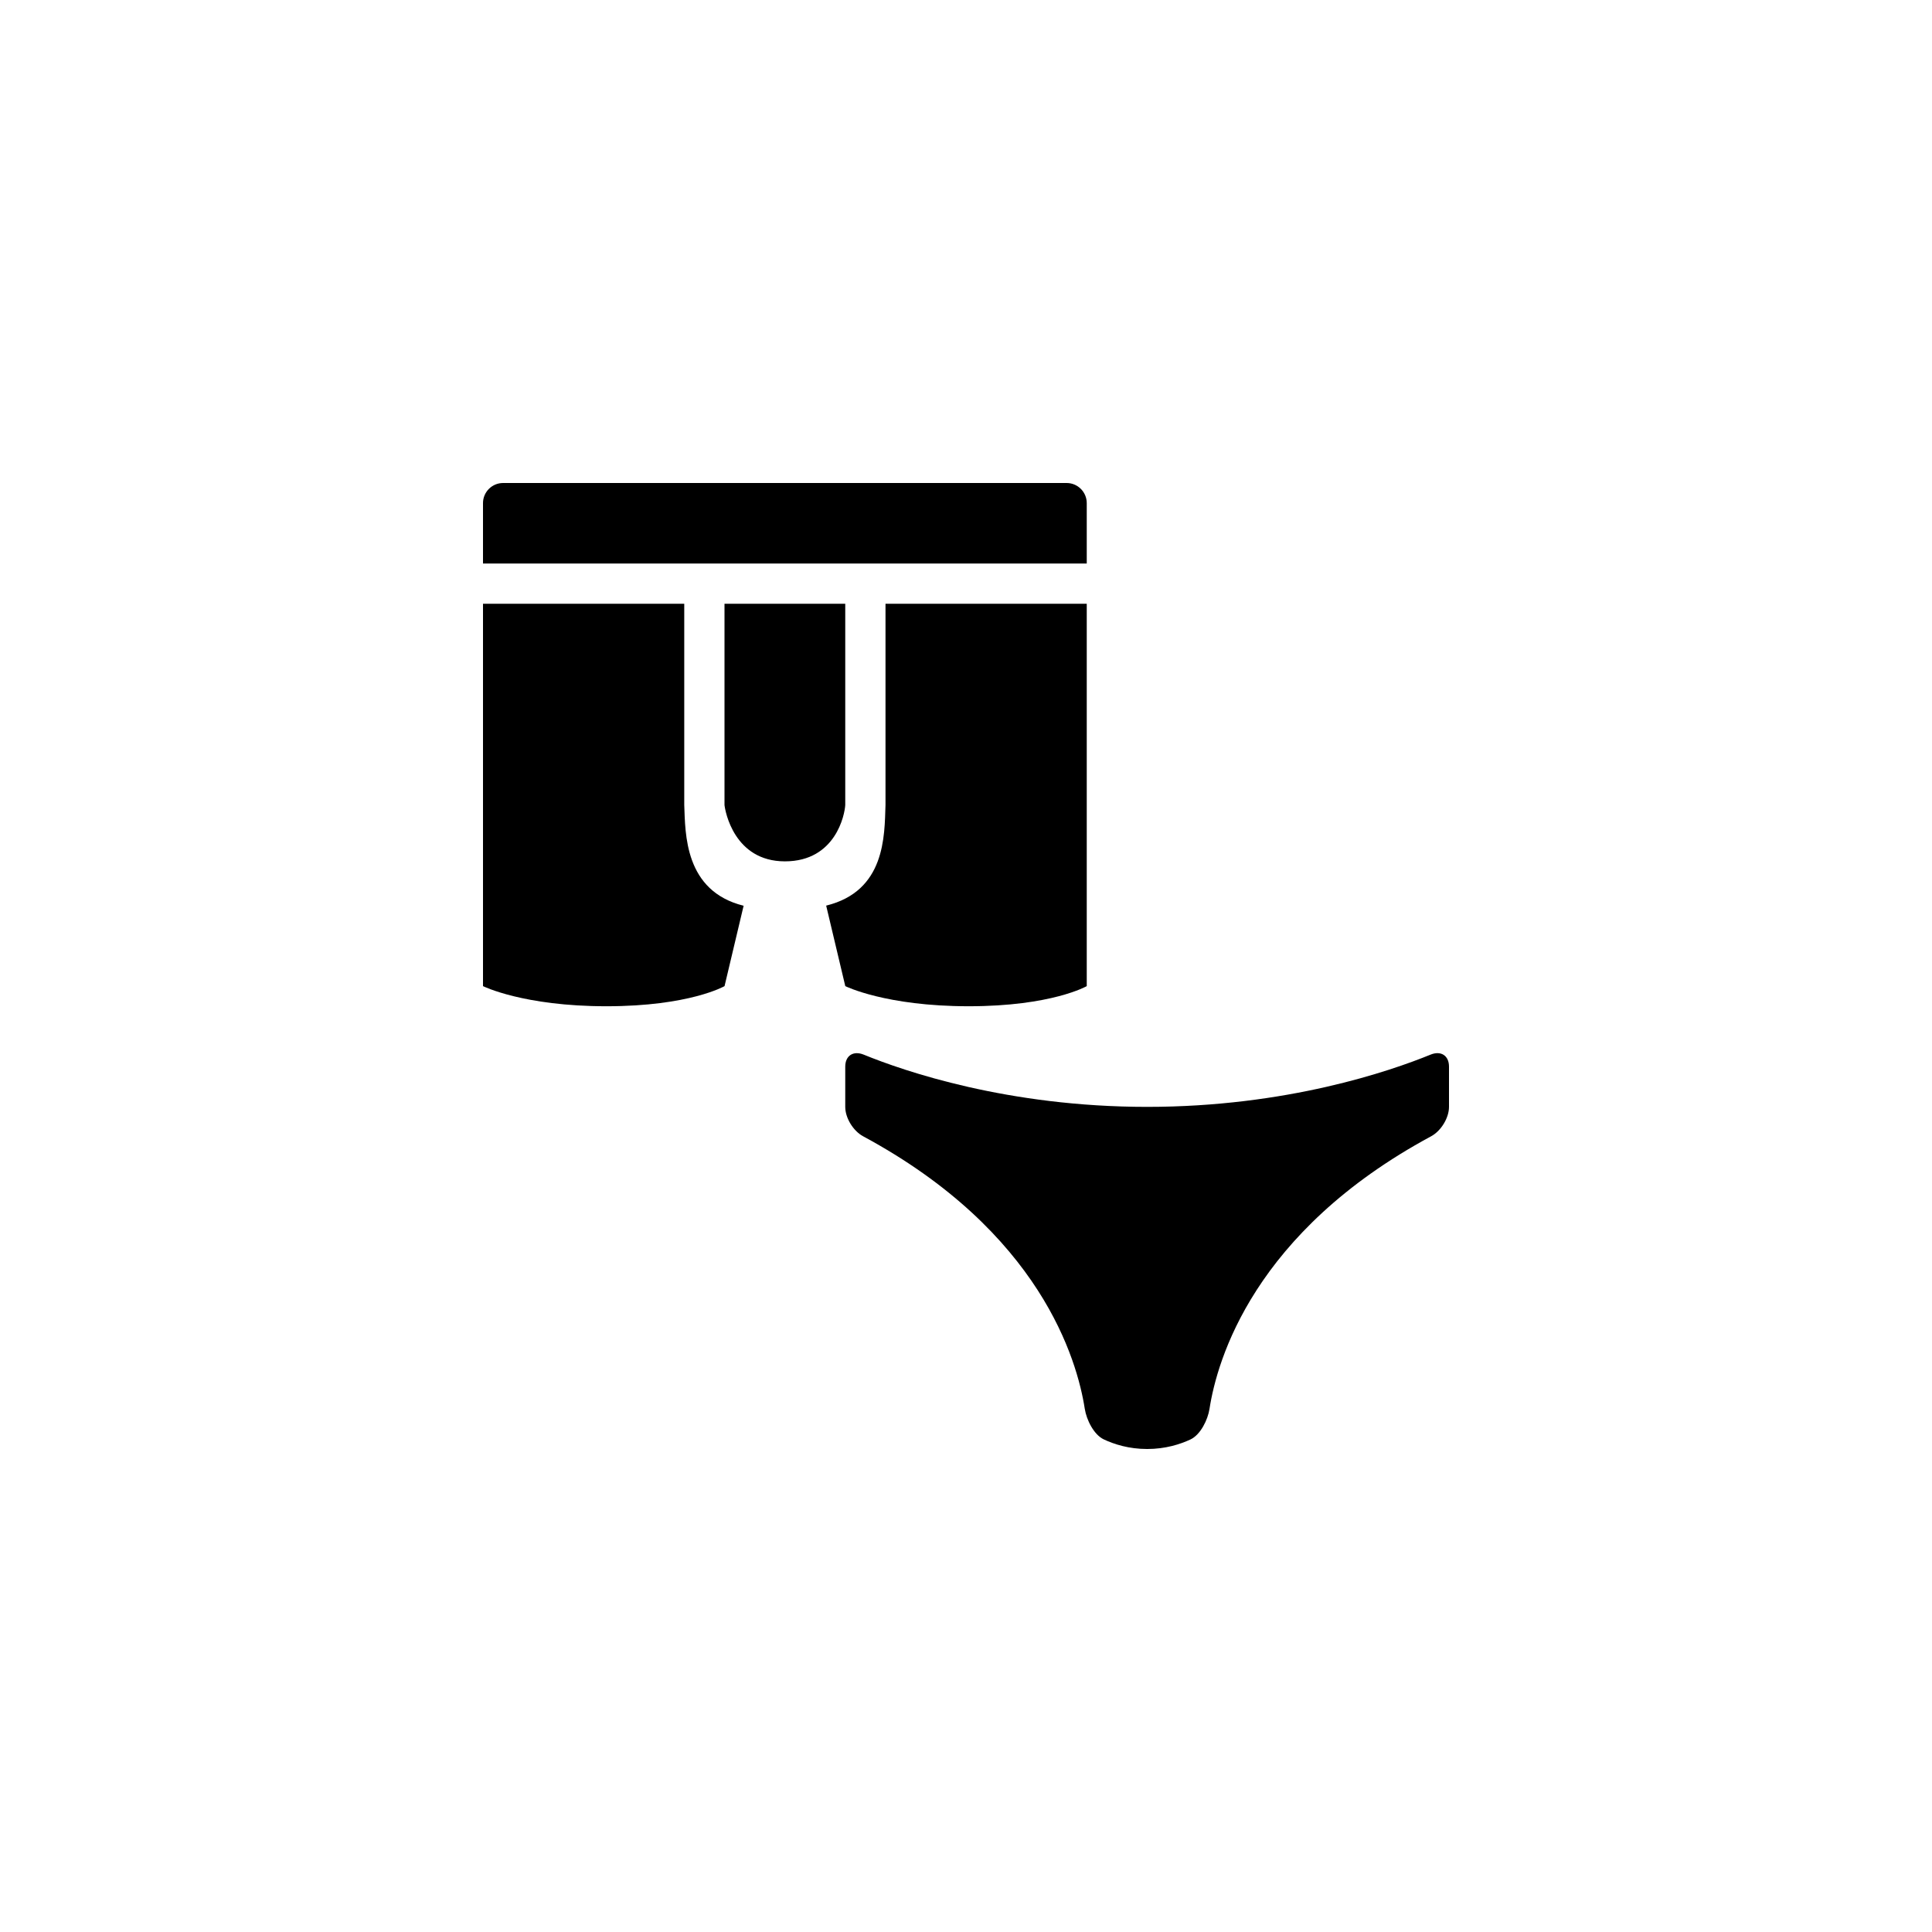 <?xml version="1.0" encoding="utf-8"?>
<!-- Generator: Adobe Illustrator 19.1.0, SVG Export Plug-In . SVG Version: 6.00 Build 0)  -->
<svg version="1.1" id="Layer_1" xmlns="http://www.w3.org/2000/svg" xmlns:xlink="http://www.w3.org/1999/xlink" x="0px" y="0px"
	 viewBox="0 0 48 48" style="enable-background:new 0 0 48 48;" xml:space="preserve">
<g id="underwear_2_">
	<path d="M27.001,20 M17,20v-5h-5c0,0,0,3,0,5s0,4.5,0,4.5s1,0.5,3.067,0.5s2.934-0.5,2.934-0.5l0.474-1.997
		C17,22.137,17.028,20.705,17,20z M27,15c0,0,0,3,0,5s0,4.5,0,4.5S26.133,25,24.067,25s-3.066-0.5-3.066-0.5l-0.475-2
		C22,22.137,21.974,20.77,22,20v-5H27z M18,15v5c0.015,0.151,0.238,1.4,1.501,1.4c1.263,0,1.487-1.165,1.499-1.4v-5H18z M36,26.5
		c0,0.221,0,0.54,0,1c0,0.276-0.2,0.599-0.443,0.73c-4.409,2.376-5.319,5.558-5.507,6.772c-0.042,0.273-0.223,0.643-0.473,0.761
		C29.32,35.883,28.954,36,28.501,36c-0.453,0-0.819-0.117-1.076-0.238c-0.25-0.117-0.431-0.487-0.474-0.76
		c-0.188-1.213-1.098-4.396-5.508-6.772C21.2,28.099,21,27.777,21,27.501c0-0.46,0-0.779,0-1c0-0.276,0.202-0.403,0.458-0.299
		c1.001,0.409,3.577,1.298,7.042,1.298s6.041-0.889,7.042-1.298C35.798,26.097,36,26.224,36,26.5z M26.5,12h-14
		c-0.276,0-0.5,0.224-0.5,0.5V14h15v-1.5C27,12.224,26.776,12,26.5,12z"/>
</g>
</svg>
